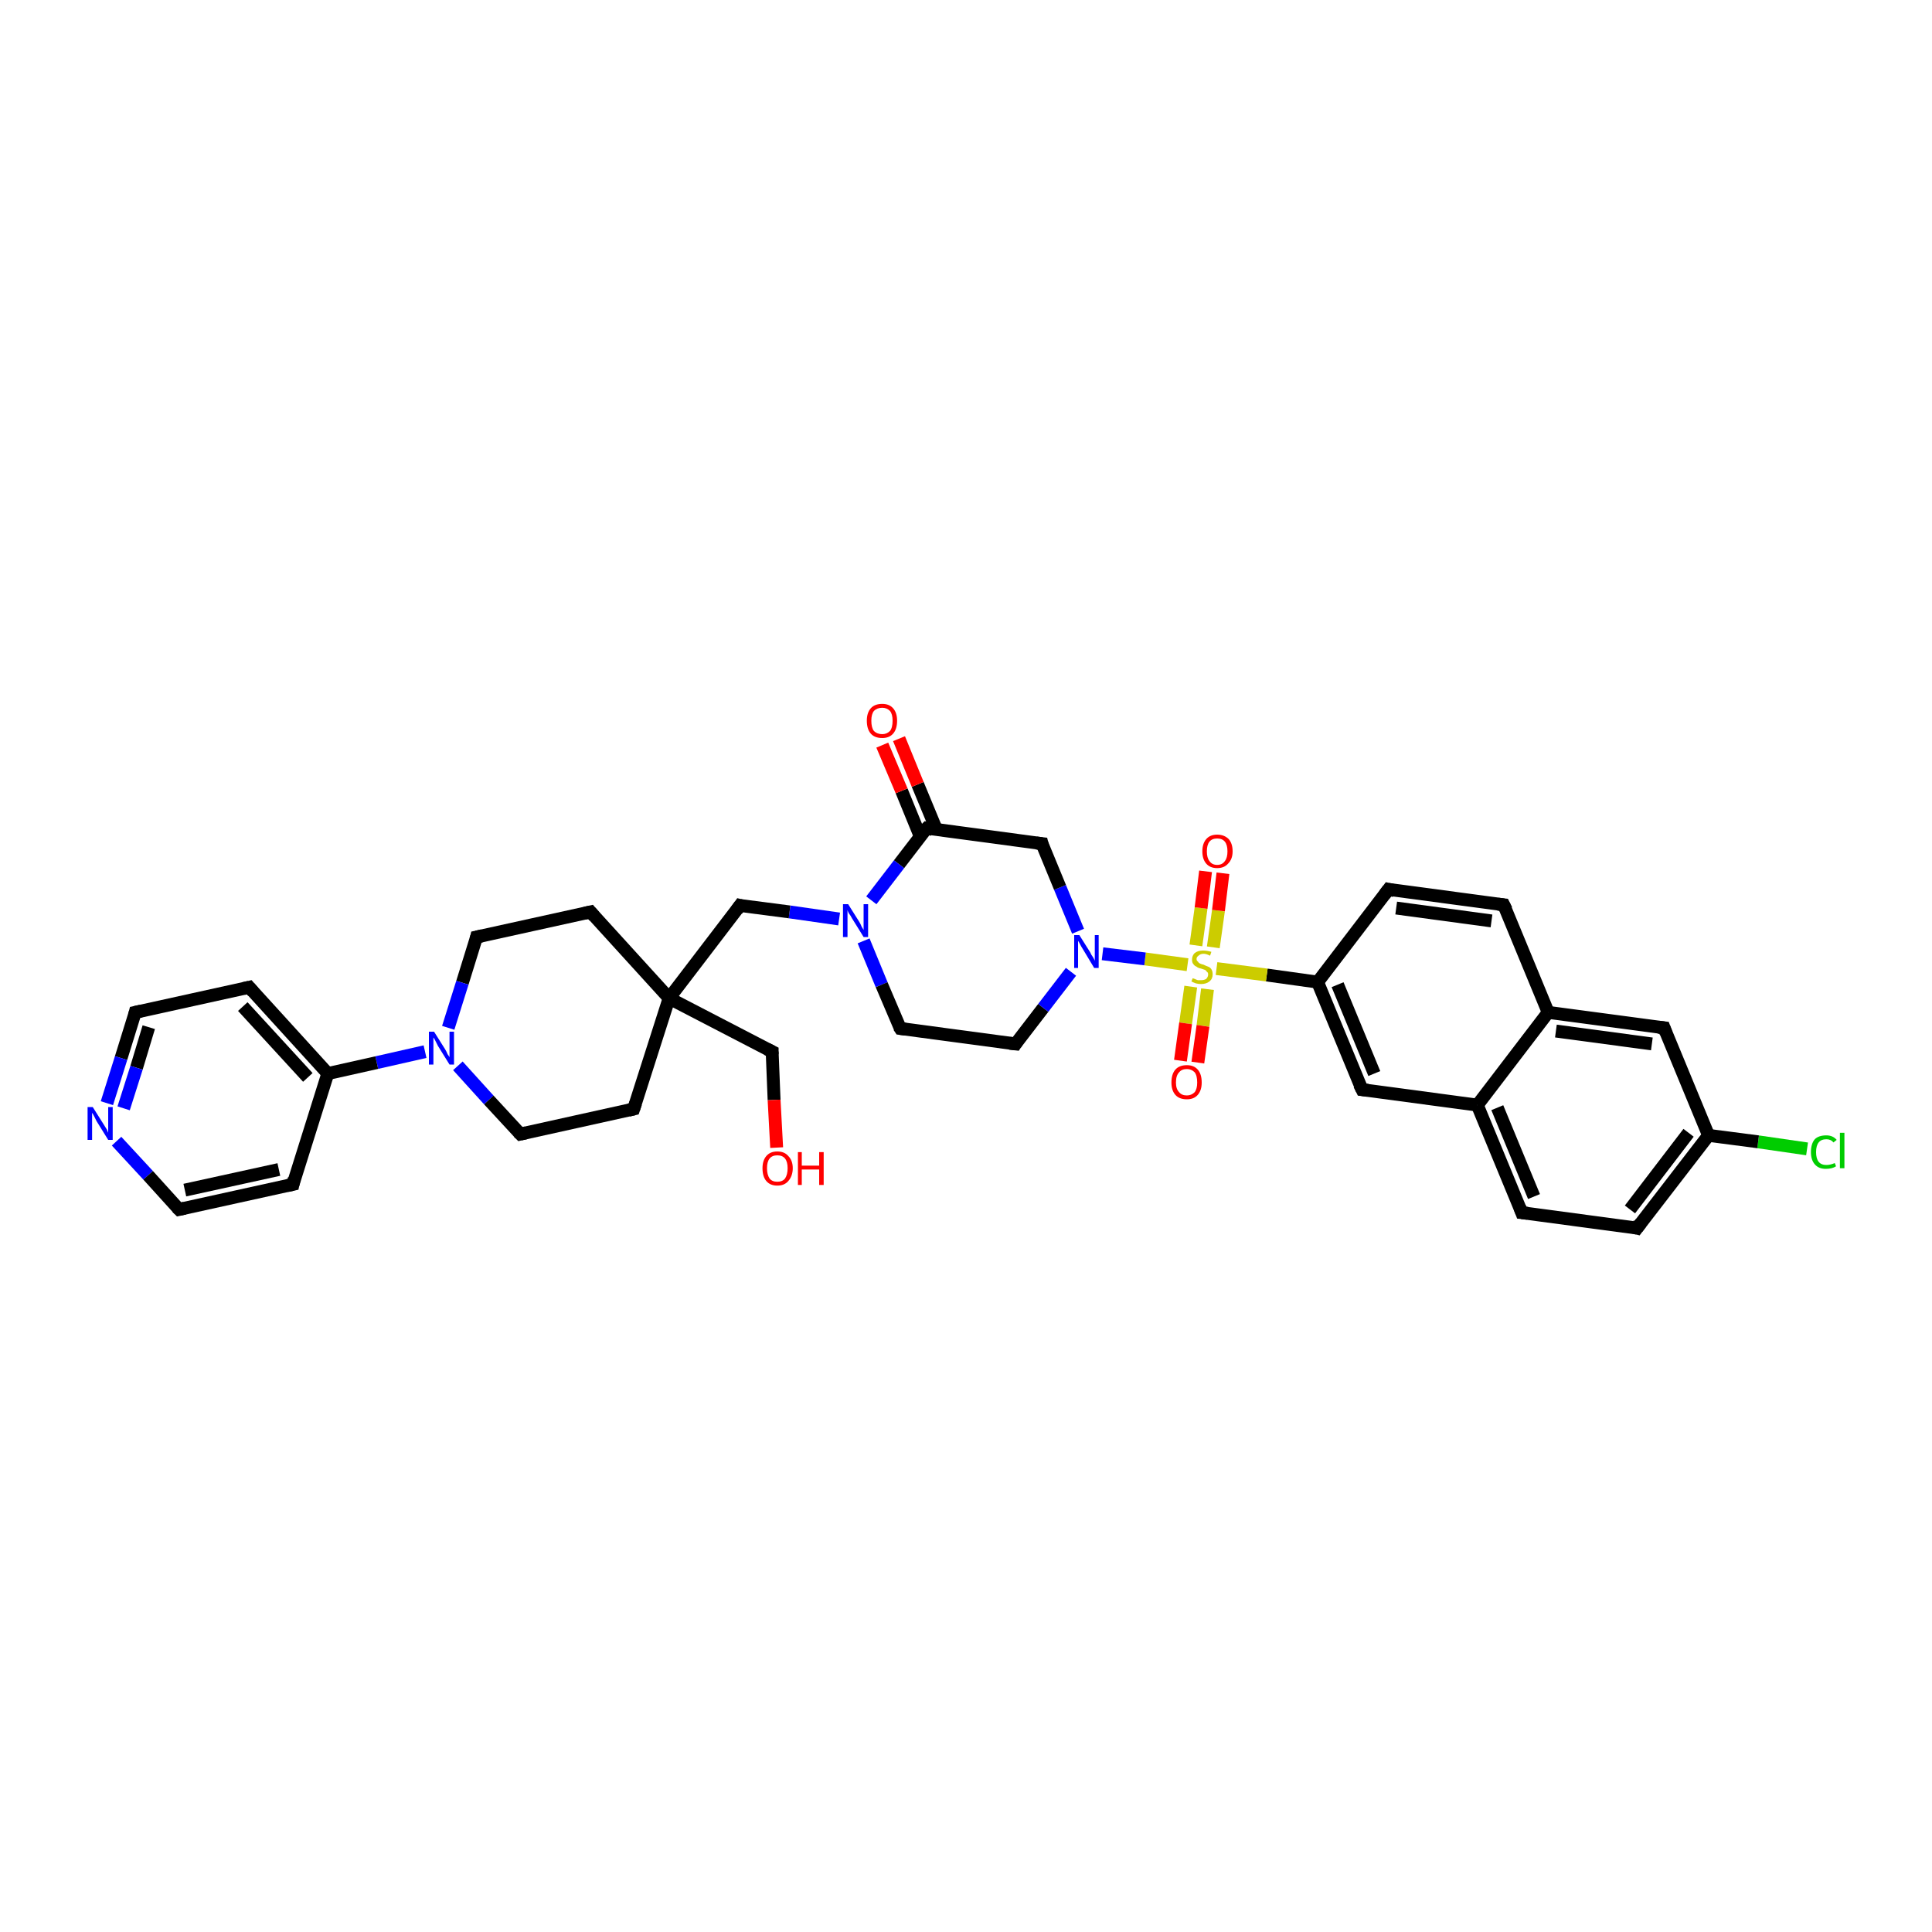 <?xml version='1.0' encoding='iso-8859-1'?>
<svg version='1.1' baseProfile='full'
              xmlns='http://www.w3.org/2000/svg'
                      xmlns:rdkit='http://www.rdkit.org/xml'
                      xmlns:xlink='http://www.w3.org/1999/xlink'
                  xml:space='preserve'
width='300px' height='300px' viewBox='0 0 300 300'>
<!-- END OF HEADER -->
<rect style='opacity:1.0;fill:#FFFFFF;stroke:none' width='300.0' height='300.0' x='0.0' y='0.0'> </rect>
<path class='bond-0 atom-0 atom-1' d='M 280.6,178.4 L 273.0,177.3' style='fill:none;fill-rule:evenodd;stroke:#00CC00;stroke-width:2.0px;stroke-linecap:butt;stroke-linejoin:miter;stroke-opacity:1' />
<path class='bond-0 atom-0 atom-1' d='M 273.0,177.3 L 265.3,176.3' style='fill:none;fill-rule:evenodd;stroke:#000000;stroke-width:2.0px;stroke-linecap:butt;stroke-linejoin:miter;stroke-opacity:1' />
<path class='bond-1 atom-1 atom-2' d='M 265.3,176.3 L 254.2,190.7' style='fill:none;fill-rule:evenodd;stroke:#000000;stroke-width:2.0px;stroke-linecap:butt;stroke-linejoin:miter;stroke-opacity:1' />
<path class='bond-1 atom-1 atom-2' d='M 262.2,175.9 L 253.1,187.8' style='fill:none;fill-rule:evenodd;stroke:#000000;stroke-width:2.0px;stroke-linecap:butt;stroke-linejoin:miter;stroke-opacity:1' />
<path class='bond-2 atom-2 atom-3' d='M 254.2,190.7 L 236.3,188.3' style='fill:none;fill-rule:evenodd;stroke:#000000;stroke-width:2.0px;stroke-linecap:butt;stroke-linejoin:miter;stroke-opacity:1' />
<path class='bond-3 atom-3 atom-4' d='M 236.3,188.3 L 229.4,171.6' style='fill:none;fill-rule:evenodd;stroke:#000000;stroke-width:2.0px;stroke-linecap:butt;stroke-linejoin:miter;stroke-opacity:1' />
<path class='bond-3 atom-3 atom-4' d='M 238.2,185.8 L 232.5,172.0' style='fill:none;fill-rule:evenodd;stroke:#000000;stroke-width:2.0px;stroke-linecap:butt;stroke-linejoin:miter;stroke-opacity:1' />
<path class='bond-4 atom-4 atom-5' d='M 229.4,171.6 L 211.5,169.2' style='fill:none;fill-rule:evenodd;stroke:#000000;stroke-width:2.0px;stroke-linecap:butt;stroke-linejoin:miter;stroke-opacity:1' />
<path class='bond-5 atom-5 atom-6' d='M 211.5,169.2 L 204.6,152.5' style='fill:none;fill-rule:evenodd;stroke:#000000;stroke-width:2.0px;stroke-linecap:butt;stroke-linejoin:miter;stroke-opacity:1' />
<path class='bond-5 atom-5 atom-6' d='M 213.4,166.7 L 207.7,152.9' style='fill:none;fill-rule:evenodd;stroke:#000000;stroke-width:2.0px;stroke-linecap:butt;stroke-linejoin:miter;stroke-opacity:1' />
<path class='bond-6 atom-6 atom-7' d='M 204.6,152.5 L 215.6,138.1' style='fill:none;fill-rule:evenodd;stroke:#000000;stroke-width:2.0px;stroke-linecap:butt;stroke-linejoin:miter;stroke-opacity:1' />
<path class='bond-7 atom-7 atom-8' d='M 215.6,138.1 L 233.5,140.5' style='fill:none;fill-rule:evenodd;stroke:#000000;stroke-width:2.0px;stroke-linecap:butt;stroke-linejoin:miter;stroke-opacity:1' />
<path class='bond-7 atom-7 atom-8' d='M 216.8,141.0 L 231.6,143.0' style='fill:none;fill-rule:evenodd;stroke:#000000;stroke-width:2.0px;stroke-linecap:butt;stroke-linejoin:miter;stroke-opacity:1' />
<path class='bond-8 atom-8 atom-9' d='M 233.5,140.5 L 240.4,157.2' style='fill:none;fill-rule:evenodd;stroke:#000000;stroke-width:2.0px;stroke-linecap:butt;stroke-linejoin:miter;stroke-opacity:1' />
<path class='bond-9 atom-9 atom-10' d='M 240.4,157.2 L 258.4,159.6' style='fill:none;fill-rule:evenodd;stroke:#000000;stroke-width:2.0px;stroke-linecap:butt;stroke-linejoin:miter;stroke-opacity:1' />
<path class='bond-9 atom-9 atom-10' d='M 241.6,160.1 L 256.5,162.1' style='fill:none;fill-rule:evenodd;stroke:#000000;stroke-width:2.0px;stroke-linecap:butt;stroke-linejoin:miter;stroke-opacity:1' />
<path class='bond-10 atom-6 atom-11' d='M 204.6,152.5 L 196.7,151.4' style='fill:none;fill-rule:evenodd;stroke:#000000;stroke-width:2.0px;stroke-linecap:butt;stroke-linejoin:miter;stroke-opacity:1' />
<path class='bond-10 atom-6 atom-11' d='M 196.7,151.4 L 188.9,150.4' style='fill:none;fill-rule:evenodd;stroke:#CCCC00;stroke-width:2.0px;stroke-linecap:butt;stroke-linejoin:miter;stroke-opacity:1' />
<path class='bond-11 atom-11 atom-12' d='M 188.4,147.1 L 189.2,141.4' style='fill:none;fill-rule:evenodd;stroke:#CCCC00;stroke-width:2.0px;stroke-linecap:butt;stroke-linejoin:miter;stroke-opacity:1' />
<path class='bond-11 atom-11 atom-12' d='M 189.2,141.4 L 189.9,135.6' style='fill:none;fill-rule:evenodd;stroke:#FF0000;stroke-width:2.0px;stroke-linecap:butt;stroke-linejoin:miter;stroke-opacity:1' />
<path class='bond-11 atom-11 atom-12' d='M 185.7,146.8 L 186.5,141.0' style='fill:none;fill-rule:evenodd;stroke:#CCCC00;stroke-width:2.0px;stroke-linecap:butt;stroke-linejoin:miter;stroke-opacity:1' />
<path class='bond-11 atom-11 atom-12' d='M 186.5,141.0 L 187.2,135.3' style='fill:none;fill-rule:evenodd;stroke:#FF0000;stroke-width:2.0px;stroke-linecap:butt;stroke-linejoin:miter;stroke-opacity:1' />
<path class='bond-12 atom-11 atom-13' d='M 184.9,153.2 L 184.1,158.9' style='fill:none;fill-rule:evenodd;stroke:#CCCC00;stroke-width:2.0px;stroke-linecap:butt;stroke-linejoin:miter;stroke-opacity:1' />
<path class='bond-12 atom-11 atom-13' d='M 184.1,158.9 L 183.3,164.7' style='fill:none;fill-rule:evenodd;stroke:#FF0000;stroke-width:2.0px;stroke-linecap:butt;stroke-linejoin:miter;stroke-opacity:1' />
<path class='bond-12 atom-11 atom-13' d='M 187.5,153.6 L 186.8,159.3' style='fill:none;fill-rule:evenodd;stroke:#CCCC00;stroke-width:2.0px;stroke-linecap:butt;stroke-linejoin:miter;stroke-opacity:1' />
<path class='bond-12 atom-11 atom-13' d='M 186.8,159.3 L 186.0,165.0' style='fill:none;fill-rule:evenodd;stroke:#FF0000;stroke-width:2.0px;stroke-linecap:butt;stroke-linejoin:miter;stroke-opacity:1' />
<path class='bond-13 atom-11 atom-14' d='M 184.4,149.8 L 177.8,148.9' style='fill:none;fill-rule:evenodd;stroke:#CCCC00;stroke-width:2.0px;stroke-linecap:butt;stroke-linejoin:miter;stroke-opacity:1' />
<path class='bond-13 atom-11 atom-14' d='M 177.8,148.9 L 171.2,148.1' style='fill:none;fill-rule:evenodd;stroke:#0000FF;stroke-width:2.0px;stroke-linecap:butt;stroke-linejoin:miter;stroke-opacity:1' />
<path class='bond-14 atom-14 atom-15' d='M 167.4,144.6 L 164.6,137.8' style='fill:none;fill-rule:evenodd;stroke:#0000FF;stroke-width:2.0px;stroke-linecap:butt;stroke-linejoin:miter;stroke-opacity:1' />
<path class='bond-14 atom-14 atom-15' d='M 164.6,137.8 L 161.8,131.0' style='fill:none;fill-rule:evenodd;stroke:#000000;stroke-width:2.0px;stroke-linecap:butt;stroke-linejoin:miter;stroke-opacity:1' />
<path class='bond-15 atom-15 atom-16' d='M 161.8,131.0 L 143.9,128.6' style='fill:none;fill-rule:evenodd;stroke:#000000;stroke-width:2.0px;stroke-linecap:butt;stroke-linejoin:miter;stroke-opacity:1' />
<path class='bond-16 atom-16 atom-17' d='M 145.4,128.8 L 142.5,121.8' style='fill:none;fill-rule:evenodd;stroke:#000000;stroke-width:2.0px;stroke-linecap:butt;stroke-linejoin:miter;stroke-opacity:1' />
<path class='bond-16 atom-16 atom-17' d='M 142.5,121.8 L 139.6,114.7' style='fill:none;fill-rule:evenodd;stroke:#FF0000;stroke-width:2.0px;stroke-linecap:butt;stroke-linejoin:miter;stroke-opacity:1' />
<path class='bond-16 atom-16 atom-17' d='M 142.9,129.9 L 140.0,122.8' style='fill:none;fill-rule:evenodd;stroke:#000000;stroke-width:2.0px;stroke-linecap:butt;stroke-linejoin:miter;stroke-opacity:1' />
<path class='bond-16 atom-16 atom-17' d='M 140.0,122.8 L 137.0,115.7' style='fill:none;fill-rule:evenodd;stroke:#FF0000;stroke-width:2.0px;stroke-linecap:butt;stroke-linejoin:miter;stroke-opacity:1' />
<path class='bond-17 atom-16 atom-18' d='M 143.9,128.6 L 139.6,134.2' style='fill:none;fill-rule:evenodd;stroke:#000000;stroke-width:2.0px;stroke-linecap:butt;stroke-linejoin:miter;stroke-opacity:1' />
<path class='bond-17 atom-16 atom-18' d='M 139.6,134.2 L 135.3,139.8' style='fill:none;fill-rule:evenodd;stroke:#0000FF;stroke-width:2.0px;stroke-linecap:butt;stroke-linejoin:miter;stroke-opacity:1' />
<path class='bond-18 atom-18 atom-19' d='M 134.1,146.1 L 136.9,152.9' style='fill:none;fill-rule:evenodd;stroke:#0000FF;stroke-width:2.0px;stroke-linecap:butt;stroke-linejoin:miter;stroke-opacity:1' />
<path class='bond-18 atom-18 atom-19' d='M 136.9,152.9 L 139.8,159.7' style='fill:none;fill-rule:evenodd;stroke:#000000;stroke-width:2.0px;stroke-linecap:butt;stroke-linejoin:miter;stroke-opacity:1' />
<path class='bond-19 atom-19 atom-20' d='M 139.8,159.7 L 157.7,162.1' style='fill:none;fill-rule:evenodd;stroke:#000000;stroke-width:2.0px;stroke-linecap:butt;stroke-linejoin:miter;stroke-opacity:1' />
<path class='bond-20 atom-18 atom-21' d='M 130.3,142.7 L 122.6,141.6' style='fill:none;fill-rule:evenodd;stroke:#0000FF;stroke-width:2.0px;stroke-linecap:butt;stroke-linejoin:miter;stroke-opacity:1' />
<path class='bond-20 atom-18 atom-21' d='M 122.6,141.6 L 114.9,140.6' style='fill:none;fill-rule:evenodd;stroke:#000000;stroke-width:2.0px;stroke-linecap:butt;stroke-linejoin:miter;stroke-opacity:1' />
<path class='bond-21 atom-21 atom-22' d='M 114.9,140.6 L 103.9,155.0' style='fill:none;fill-rule:evenodd;stroke:#000000;stroke-width:2.0px;stroke-linecap:butt;stroke-linejoin:miter;stroke-opacity:1' />
<path class='bond-22 atom-22 atom-23' d='M 103.9,155.0 L 91.7,141.6' style='fill:none;fill-rule:evenodd;stroke:#000000;stroke-width:2.0px;stroke-linecap:butt;stroke-linejoin:miter;stroke-opacity:1' />
<path class='bond-23 atom-23 atom-24' d='M 91.7,141.6 L 74.0,145.5' style='fill:none;fill-rule:evenodd;stroke:#000000;stroke-width:2.0px;stroke-linecap:butt;stroke-linejoin:miter;stroke-opacity:1' />
<path class='bond-24 atom-24 atom-25' d='M 74.0,145.5 L 71.8,152.6' style='fill:none;fill-rule:evenodd;stroke:#000000;stroke-width:2.0px;stroke-linecap:butt;stroke-linejoin:miter;stroke-opacity:1' />
<path class='bond-24 atom-24 atom-25' d='M 71.8,152.6 L 69.6,159.6' style='fill:none;fill-rule:evenodd;stroke:#0000FF;stroke-width:2.0px;stroke-linecap:butt;stroke-linejoin:miter;stroke-opacity:1' />
<path class='bond-25 atom-25 atom-26' d='M 66.0,163.3 L 58.5,165.0' style='fill:none;fill-rule:evenodd;stroke:#0000FF;stroke-width:2.0px;stroke-linecap:butt;stroke-linejoin:miter;stroke-opacity:1' />
<path class='bond-25 atom-25 atom-26' d='M 58.5,165.0 L 50.9,166.7' style='fill:none;fill-rule:evenodd;stroke:#000000;stroke-width:2.0px;stroke-linecap:butt;stroke-linejoin:miter;stroke-opacity:1' />
<path class='bond-26 atom-26 atom-27' d='M 50.9,166.7 L 38.7,153.3' style='fill:none;fill-rule:evenodd;stroke:#000000;stroke-width:2.0px;stroke-linecap:butt;stroke-linejoin:miter;stroke-opacity:1' />
<path class='bond-26 atom-26 atom-27' d='M 47.8,167.3 L 37.7,156.3' style='fill:none;fill-rule:evenodd;stroke:#000000;stroke-width:2.0px;stroke-linecap:butt;stroke-linejoin:miter;stroke-opacity:1' />
<path class='bond-27 atom-27 atom-28' d='M 38.7,153.3 L 21.0,157.2' style='fill:none;fill-rule:evenodd;stroke:#000000;stroke-width:2.0px;stroke-linecap:butt;stroke-linejoin:miter;stroke-opacity:1' />
<path class='bond-28 atom-28 atom-29' d='M 21.0,157.2 L 18.8,164.3' style='fill:none;fill-rule:evenodd;stroke:#000000;stroke-width:2.0px;stroke-linecap:butt;stroke-linejoin:miter;stroke-opacity:1' />
<path class='bond-28 atom-28 atom-29' d='M 18.8,164.3 L 16.6,171.3' style='fill:none;fill-rule:evenodd;stroke:#0000FF;stroke-width:2.0px;stroke-linecap:butt;stroke-linejoin:miter;stroke-opacity:1' />
<path class='bond-28 atom-28 atom-29' d='M 23.1,159.5 L 21.2,165.8' style='fill:none;fill-rule:evenodd;stroke:#000000;stroke-width:2.0px;stroke-linecap:butt;stroke-linejoin:miter;stroke-opacity:1' />
<path class='bond-28 atom-28 atom-29' d='M 21.2,165.8 L 19.2,172.1' style='fill:none;fill-rule:evenodd;stroke:#0000FF;stroke-width:2.0px;stroke-linecap:butt;stroke-linejoin:miter;stroke-opacity:1' />
<path class='bond-29 atom-29 atom-30' d='M 18.1,177.2 L 23.0,182.5' style='fill:none;fill-rule:evenodd;stroke:#0000FF;stroke-width:2.0px;stroke-linecap:butt;stroke-linejoin:miter;stroke-opacity:1' />
<path class='bond-29 atom-29 atom-30' d='M 23.0,182.5 L 27.8,187.8' style='fill:none;fill-rule:evenodd;stroke:#000000;stroke-width:2.0px;stroke-linecap:butt;stroke-linejoin:miter;stroke-opacity:1' />
<path class='bond-30 atom-30 atom-31' d='M 27.8,187.8 L 45.5,183.9' style='fill:none;fill-rule:evenodd;stroke:#000000;stroke-width:2.0px;stroke-linecap:butt;stroke-linejoin:miter;stroke-opacity:1' />
<path class='bond-30 atom-30 atom-31' d='M 28.7,184.8 L 43.3,181.6' style='fill:none;fill-rule:evenodd;stroke:#000000;stroke-width:2.0px;stroke-linecap:butt;stroke-linejoin:miter;stroke-opacity:1' />
<path class='bond-31 atom-25 atom-32' d='M 71.1,165.5 L 75.9,170.8' style='fill:none;fill-rule:evenodd;stroke:#0000FF;stroke-width:2.0px;stroke-linecap:butt;stroke-linejoin:miter;stroke-opacity:1' />
<path class='bond-31 atom-25 atom-32' d='M 75.9,170.8 L 80.8,176.1' style='fill:none;fill-rule:evenodd;stroke:#000000;stroke-width:2.0px;stroke-linecap:butt;stroke-linejoin:miter;stroke-opacity:1' />
<path class='bond-32 atom-32 atom-33' d='M 80.8,176.1 L 98.4,172.2' style='fill:none;fill-rule:evenodd;stroke:#000000;stroke-width:2.0px;stroke-linecap:butt;stroke-linejoin:miter;stroke-opacity:1' />
<path class='bond-33 atom-22 atom-34' d='M 103.9,155.0 L 119.9,163.3' style='fill:none;fill-rule:evenodd;stroke:#000000;stroke-width:2.0px;stroke-linecap:butt;stroke-linejoin:miter;stroke-opacity:1' />
<path class='bond-34 atom-34 atom-35' d='M 119.9,163.3 L 120.2,170.8' style='fill:none;fill-rule:evenodd;stroke:#000000;stroke-width:2.0px;stroke-linecap:butt;stroke-linejoin:miter;stroke-opacity:1' />
<path class='bond-34 atom-34 atom-35' d='M 120.2,170.8 L 120.6,178.2' style='fill:none;fill-rule:evenodd;stroke:#FF0000;stroke-width:2.0px;stroke-linecap:butt;stroke-linejoin:miter;stroke-opacity:1' />
<path class='bond-35 atom-9 atom-4' d='M 240.4,157.2 L 229.4,171.6' style='fill:none;fill-rule:evenodd;stroke:#000000;stroke-width:2.0px;stroke-linecap:butt;stroke-linejoin:miter;stroke-opacity:1' />
<path class='bond-36 atom-10 atom-1' d='M 258.4,159.6 L 265.3,176.3' style='fill:none;fill-rule:evenodd;stroke:#000000;stroke-width:2.0px;stroke-linecap:butt;stroke-linejoin:miter;stroke-opacity:1' />
<path class='bond-37 atom-20 atom-14' d='M 157.7,162.1 L 162.0,156.5' style='fill:none;fill-rule:evenodd;stroke:#000000;stroke-width:2.0px;stroke-linecap:butt;stroke-linejoin:miter;stroke-opacity:1' />
<path class='bond-37 atom-20 atom-14' d='M 162.0,156.5 L 166.3,150.9' style='fill:none;fill-rule:evenodd;stroke:#0000FF;stroke-width:2.0px;stroke-linecap:butt;stroke-linejoin:miter;stroke-opacity:1' />
<path class='bond-38 atom-31 atom-26' d='M 45.5,183.9 L 50.9,166.7' style='fill:none;fill-rule:evenodd;stroke:#000000;stroke-width:2.0px;stroke-linecap:butt;stroke-linejoin:miter;stroke-opacity:1' />
<path class='bond-39 atom-33 atom-22' d='M 98.4,172.2 L 103.9,155.0' style='fill:none;fill-rule:evenodd;stroke:#000000;stroke-width:2.0px;stroke-linecap:butt;stroke-linejoin:miter;stroke-opacity:1' />
<path d='M 254.8,189.9 L 254.2,190.7 L 253.4,190.5' style='fill:none;stroke:#000000;stroke-width:2.0px;stroke-linecap:butt;stroke-linejoin:miter;stroke-opacity:1;' />
<path d='M 237.2,188.4 L 236.3,188.3 L 236.0,187.5' style='fill:none;stroke:#000000;stroke-width:2.0px;stroke-linecap:butt;stroke-linejoin:miter;stroke-opacity:1;' />
<path d='M 212.4,169.3 L 211.5,169.2 L 211.1,168.4' style='fill:none;stroke:#000000;stroke-width:2.0px;stroke-linecap:butt;stroke-linejoin:miter;stroke-opacity:1;' />
<path d='M 215.0,138.9 L 215.6,138.1 L 216.5,138.3' style='fill:none;stroke:#000000;stroke-width:2.0px;stroke-linecap:butt;stroke-linejoin:miter;stroke-opacity:1;' />
<path d='M 232.6,140.4 L 233.5,140.5 L 233.9,141.3' style='fill:none;stroke:#000000;stroke-width:2.0px;stroke-linecap:butt;stroke-linejoin:miter;stroke-opacity:1;' />
<path d='M 257.5,159.5 L 258.4,159.6 L 258.7,160.4' style='fill:none;stroke:#000000;stroke-width:2.0px;stroke-linecap:butt;stroke-linejoin:miter;stroke-opacity:1;' />
<path d='M 161.9,131.4 L 161.8,131.0 L 160.9,130.9' style='fill:none;stroke:#000000;stroke-width:2.0px;stroke-linecap:butt;stroke-linejoin:miter;stroke-opacity:1;' />
<path d='M 144.8,128.8 L 143.9,128.6 L 143.6,128.9' style='fill:none;stroke:#000000;stroke-width:2.0px;stroke-linecap:butt;stroke-linejoin:miter;stroke-opacity:1;' />
<path d='M 139.6,159.4 L 139.8,159.7 L 140.6,159.8' style='fill:none;stroke:#000000;stroke-width:2.0px;stroke-linecap:butt;stroke-linejoin:miter;stroke-opacity:1;' />
<path d='M 156.8,162.0 L 157.7,162.1 L 157.9,161.8' style='fill:none;stroke:#000000;stroke-width:2.0px;stroke-linecap:butt;stroke-linejoin:miter;stroke-opacity:1;' />
<path d='M 115.3,140.7 L 114.9,140.6 L 114.4,141.3' style='fill:none;stroke:#000000;stroke-width:2.0px;stroke-linecap:butt;stroke-linejoin:miter;stroke-opacity:1;' />
<path d='M 92.3,142.3 L 91.7,141.6 L 90.8,141.8' style='fill:none;stroke:#000000;stroke-width:2.0px;stroke-linecap:butt;stroke-linejoin:miter;stroke-opacity:1;' />
<path d='M 74.9,145.3 L 74.0,145.5 L 73.9,145.9' style='fill:none;stroke:#000000;stroke-width:2.0px;stroke-linecap:butt;stroke-linejoin:miter;stroke-opacity:1;' />
<path d='M 39.3,154.0 L 38.7,153.3 L 37.8,153.5' style='fill:none;stroke:#000000;stroke-width:2.0px;stroke-linecap:butt;stroke-linejoin:miter;stroke-opacity:1;' />
<path d='M 21.9,157.0 L 21.0,157.2 L 20.9,157.6' style='fill:none;stroke:#000000;stroke-width:2.0px;stroke-linecap:butt;stroke-linejoin:miter;stroke-opacity:1;' />
<path d='M 27.5,187.5 L 27.8,187.8 L 28.7,187.6' style='fill:none;stroke:#000000;stroke-width:2.0px;stroke-linecap:butt;stroke-linejoin:miter;stroke-opacity:1;' />
<path d='M 44.6,184.1 L 45.5,183.9 L 45.7,183.0' style='fill:none;stroke:#000000;stroke-width:2.0px;stroke-linecap:butt;stroke-linejoin:miter;stroke-opacity:1;' />
<path d='M 80.5,175.8 L 80.8,176.1 L 81.7,175.9' style='fill:none;stroke:#000000;stroke-width:2.0px;stroke-linecap:butt;stroke-linejoin:miter;stroke-opacity:1;' />
<path d='M 97.6,172.4 L 98.4,172.2 L 98.7,171.3' style='fill:none;stroke:#000000;stroke-width:2.0px;stroke-linecap:butt;stroke-linejoin:miter;stroke-opacity:1;' />
<path d='M 119.1,162.9 L 119.9,163.3 L 119.9,163.7' style='fill:none;stroke:#000000;stroke-width:2.0px;stroke-linecap:butt;stroke-linejoin:miter;stroke-opacity:1;' />
<path class='atom-0' d='M 281.2 178.9
Q 281.2 177.6, 281.8 176.9
Q 282.4 176.3, 283.6 176.3
Q 284.6 176.3, 285.2 177.0
L 284.7 177.4
Q 284.3 176.9, 283.6 176.9
Q 282.8 176.9, 282.4 177.4
Q 282.0 177.9, 282.0 178.9
Q 282.0 179.9, 282.4 180.4
Q 282.8 180.9, 283.6 180.9
Q 284.2 180.9, 284.9 180.6
L 285.1 181.1
Q 284.8 181.3, 284.4 181.4
Q 284.0 181.5, 283.5 181.5
Q 282.4 181.5, 281.8 180.8
Q 281.2 180.1, 281.2 178.9
' fill='#00CC00'/>
<path class='atom-0' d='M 285.7 175.9
L 286.4 175.9
L 286.4 181.4
L 285.7 181.4
L 285.7 175.9
' fill='#00CC00'/>
<path class='atom-11' d='M 185.2 151.9
Q 185.2 151.9, 185.5 152.0
Q 185.7 152.1, 186.0 152.2
Q 186.3 152.2, 186.5 152.2
Q 187.0 152.2, 187.3 152.0
Q 187.6 151.7, 187.6 151.3
Q 187.6 151.0, 187.4 150.9
Q 187.3 150.7, 187.1 150.6
Q 186.8 150.5, 186.5 150.4
Q 186.0 150.3, 185.8 150.1
Q 185.5 150.0, 185.3 149.7
Q 185.1 149.5, 185.1 149.0
Q 185.1 148.4, 185.5 148.0
Q 186.0 147.6, 186.8 147.6
Q 187.4 147.6, 188.1 147.8
L 187.9 148.4
Q 187.3 148.1, 186.9 148.1
Q 186.4 148.1, 186.1 148.4
Q 185.8 148.6, 185.8 148.9
Q 185.8 149.2, 186.0 149.3
Q 186.1 149.5, 186.3 149.6
Q 186.5 149.7, 186.9 149.8
Q 187.3 150.0, 187.6 150.1
Q 187.9 150.2, 188.1 150.5
Q 188.3 150.8, 188.3 151.3
Q 188.3 152.0, 187.8 152.4
Q 187.3 152.8, 186.5 152.8
Q 186.1 152.8, 185.7 152.7
Q 185.4 152.6, 185.0 152.4
L 185.2 151.9
' fill='#CCCC00'/>
<path class='atom-12' d='M 186.7 132.2
Q 186.7 131.0, 187.3 130.3
Q 187.9 129.6, 189.0 129.6
Q 190.1 129.6, 190.8 130.3
Q 191.4 131.0, 191.4 132.2
Q 191.4 133.4, 190.7 134.1
Q 190.1 134.8, 189.0 134.8
Q 187.9 134.8, 187.3 134.1
Q 186.7 133.4, 186.7 132.2
M 189.0 134.3
Q 189.8 134.3, 190.2 133.7
Q 190.6 133.2, 190.6 132.2
Q 190.6 131.2, 190.2 130.7
Q 189.8 130.2, 189.0 130.2
Q 188.2 130.2, 187.8 130.7
Q 187.4 131.2, 187.4 132.2
Q 187.4 133.2, 187.8 133.7
Q 188.2 134.3, 189.0 134.3
' fill='#FF0000'/>
<path class='atom-13' d='M 181.9 168.1
Q 181.9 166.8, 182.5 166.1
Q 183.1 165.4, 184.3 165.4
Q 185.4 165.4, 186.0 166.1
Q 186.6 166.8, 186.6 168.1
Q 186.6 169.3, 186.0 170.0
Q 185.4 170.7, 184.3 170.7
Q 183.1 170.7, 182.5 170.0
Q 181.9 169.3, 181.9 168.1
M 184.3 170.1
Q 185.0 170.1, 185.5 169.6
Q 185.9 169.1, 185.9 168.1
Q 185.9 167.0, 185.5 166.5
Q 185.0 166.0, 184.3 166.0
Q 183.5 166.0, 183.1 166.5
Q 182.6 167.0, 182.6 168.1
Q 182.6 169.1, 183.1 169.6
Q 183.5 170.1, 184.3 170.1
' fill='#FF0000'/>
<path class='atom-14' d='M 167.6 145.2
L 169.3 147.9
Q 169.4 148.2, 169.7 148.6
Q 170.0 149.1, 170.0 149.2
L 170.0 145.2
L 170.6 145.2
L 170.6 150.3
L 169.9 150.3
L 168.1 147.3
Q 167.9 147.0, 167.7 146.6
Q 167.5 146.2, 167.4 146.1
L 167.4 150.3
L 166.8 150.3
L 166.8 145.2
L 167.6 145.2
' fill='#0000FF'/>
<path class='atom-17' d='M 134.6 111.9
Q 134.6 110.7, 135.2 110.0
Q 135.8 109.3, 137.0 109.3
Q 138.1 109.3, 138.7 110.0
Q 139.3 110.7, 139.3 111.9
Q 139.3 113.2, 138.7 113.9
Q 138.1 114.6, 137.0 114.6
Q 135.8 114.6, 135.2 113.9
Q 134.6 113.2, 134.6 111.9
M 137.0 114.0
Q 137.7 114.0, 138.2 113.5
Q 138.6 113.0, 138.6 111.9
Q 138.6 110.9, 138.2 110.4
Q 137.7 109.9, 137.0 109.9
Q 136.2 109.9, 135.7 110.4
Q 135.3 110.9, 135.3 111.9
Q 135.3 113.0, 135.7 113.5
Q 136.2 114.0, 137.0 114.0
' fill='#FF0000'/>
<path class='atom-18' d='M 131.7 140.4
L 133.4 143.1
Q 133.6 143.4, 133.8 143.9
Q 134.1 144.4, 134.1 144.4
L 134.1 140.4
L 134.8 140.4
L 134.8 145.5
L 134.1 145.5
L 132.3 142.6
Q 132.1 142.2, 131.8 141.8
Q 131.6 141.4, 131.6 141.3
L 131.6 145.5
L 130.9 145.5
L 130.9 140.4
L 131.7 140.4
' fill='#0000FF'/>
<path class='atom-25' d='M 67.4 160.2
L 69.1 162.9
Q 69.3 163.2, 69.5 163.7
Q 69.8 164.1, 69.8 164.2
L 69.8 160.2
L 70.5 160.2
L 70.5 165.3
L 69.8 165.3
L 68.0 162.4
Q 67.8 162.0, 67.6 161.6
Q 67.4 161.2, 67.3 161.1
L 67.3 165.3
L 66.6 165.3
L 66.6 160.2
L 67.4 160.2
' fill='#0000FF'/>
<path class='atom-29' d='M 14.4 171.9
L 16.1 174.6
Q 16.3 174.9, 16.6 175.4
Q 16.8 175.9, 16.8 175.9
L 16.8 171.9
L 17.5 171.9
L 17.5 177.0
L 16.8 177.0
L 15.0 174.1
Q 14.8 173.7, 14.6 173.3
Q 14.4 172.9, 14.3 172.8
L 14.3 177.0
L 13.6 177.0
L 13.6 171.9
L 14.4 171.9
' fill='#0000FF'/>
<path class='atom-35' d='M 118.4 181.4
Q 118.4 180.2, 119.0 179.5
Q 119.6 178.8, 120.7 178.8
Q 121.8 178.8, 122.4 179.5
Q 123.1 180.2, 123.1 181.4
Q 123.1 182.6, 122.4 183.4
Q 121.8 184.1, 120.7 184.1
Q 119.6 184.1, 119.0 183.4
Q 118.4 182.7, 118.4 181.4
M 120.7 183.5
Q 121.5 183.5, 121.9 183.0
Q 122.3 182.4, 122.3 181.4
Q 122.3 180.4, 121.9 179.9
Q 121.5 179.4, 120.7 179.4
Q 119.9 179.4, 119.5 179.9
Q 119.1 180.4, 119.1 181.4
Q 119.1 182.4, 119.5 183.0
Q 119.9 183.5, 120.7 183.5
' fill='#FF0000'/>
<path class='atom-35' d='M 123.9 178.9
L 124.5 178.9
L 124.5 181.0
L 127.2 181.0
L 127.2 178.9
L 127.9 178.9
L 127.9 184.0
L 127.2 184.0
L 127.2 181.6
L 124.5 181.6
L 124.5 184.0
L 123.9 184.0
L 123.9 178.9
' fill='#FF0000'/>
</svg>
